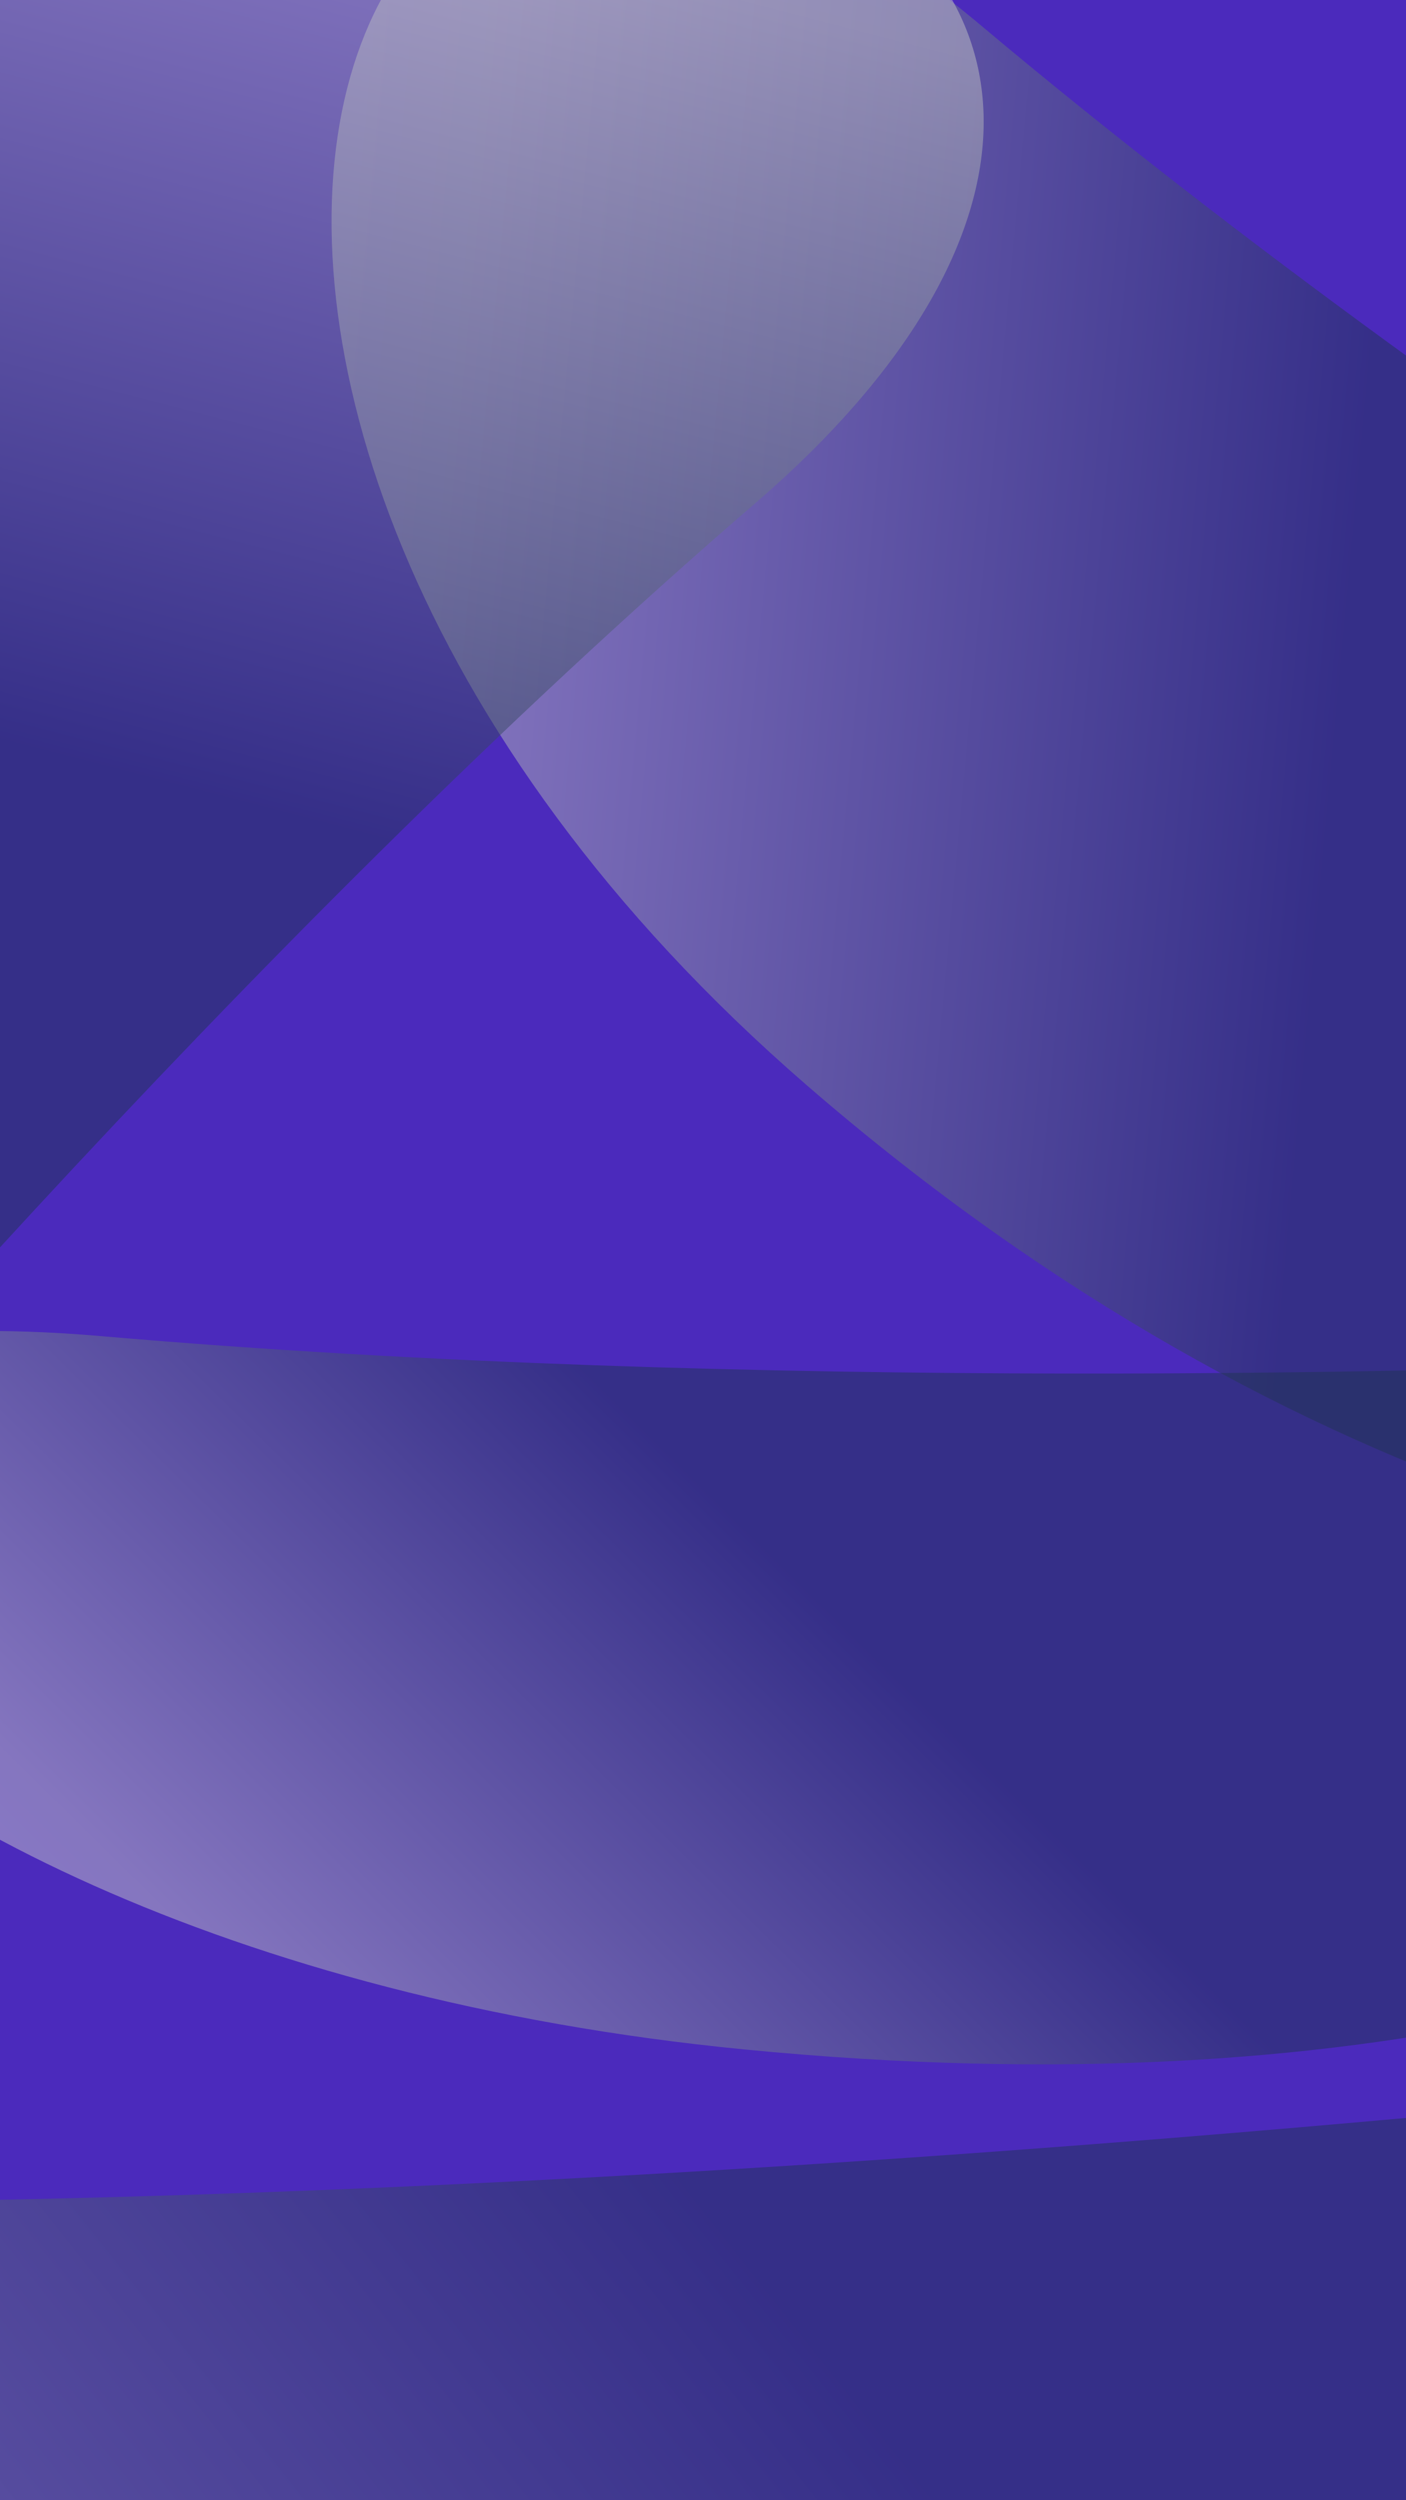 <svg width="360" height="640" viewBox="0 0 360 640" fill="none" xmlns="http://www.w3.org/2000/svg">
<rect x="0" y="0" width="360" height="640" fill="#808080" stroke="none"/>
<g clip-path="url(#clip0)">
<rect width="360" height="640" fill="white"/>
<rect x="-447.248" y="-578.995" width="1440" height="1238" fill="#4B2ABC"/>
<path style="mix-blend-mode:multiply" opacity="0.5" d="M617.996 259.017L389.716 385.389C333.025 365.893 270.132 332.822 206.684 277.894C0.394 99.301 84.001 -133.947 251.326 6.637C383.257 117.486 552.354 220.418 617.996 259.017Z" fill="url(#paint0_linear)"/>
<path style="mix-blend-mode:multiply" opacity="0.5" d="M824.67 485.203L656.369 957.094C542.602 998.382 400.203 1027.11 226.042 1023.93C-340.214 1013.57 -543.046 561.818 -89.793 563.844C267.586 565.444 670.273 509.101 824.67 485.203Z" fill="url(#paint1_linear)"/>
<path style="mix-blend-mode:multiply" opacity="0.5" d="M-114.488 450.441L-202.705 204.882C-174.39 152.04 -131.682 95.249 -67.309 41.408C141.99 -133.648 358.856 -13.797 193.309 128.878C62.78 241.373 -65.883 391.821 -114.488 450.441Z" fill="url(#paint2_linear)"/>
<path style="mix-blend-mode:multiply" opacity="0.5" d="M448.055 348.203L388.045 516.464C336.759 527.362 271.681 532.507 190.608 524.604C-72.989 498.909 -184.703 323.782 26.047 342.028C192.219 356.416 377.214 351.094 448.055 348.203Z" fill="url(#paint3_linear)"/>
</g>
<defs>
<linearGradient id="paint0_linear" x1="14.696" y1="-75.163" x2="364.413" y2="-42.654" gradientUnits="userSpaceOnUse">
<stop stop-color="#D9D2F4"/>
<stop offset="0.34" stop-color="#BFC1C2"/>
<stop offset="1" stop-color="#203354"/>
</linearGradient>
<linearGradient id="paint1_linear" x1="-565.259" y1="735.542" x2="-22.641" y2="305.686" gradientUnits="userSpaceOnUse">
<stop stop-color="#D9D2F4"/>
<stop offset="0.34" stop-color="#BFC1C2"/>
<stop offset="1" stop-color="#203354"/>
</linearGradient>
<linearGradient id="paint2_linear" x1="311.918" y1="-91.614" x2="223.871" y2="248.395" gradientUnits="userSpaceOnUse">
<stop stop-color="#D9D2F4"/>
<stop offset="0.34" stop-color="#BFC1C2"/>
<stop offset="1" stop-color="#203354"/>
</linearGradient>
<linearGradient id="paint3_linear" x1="-188.322" y1="387.261" x2="-3.121" y2="199.333" gradientUnits="userSpaceOnUse">
<stop stop-color="#D9D2F4"/>
<stop offset="0.34" stop-color="#BFC1C2"/>
<stop offset="1" stop-color="#203354"/>
</linearGradient>
<clipPath id="clip0">
<rect width="360" height="640" fill="white"/>
</clipPath>
</defs>
</svg>
